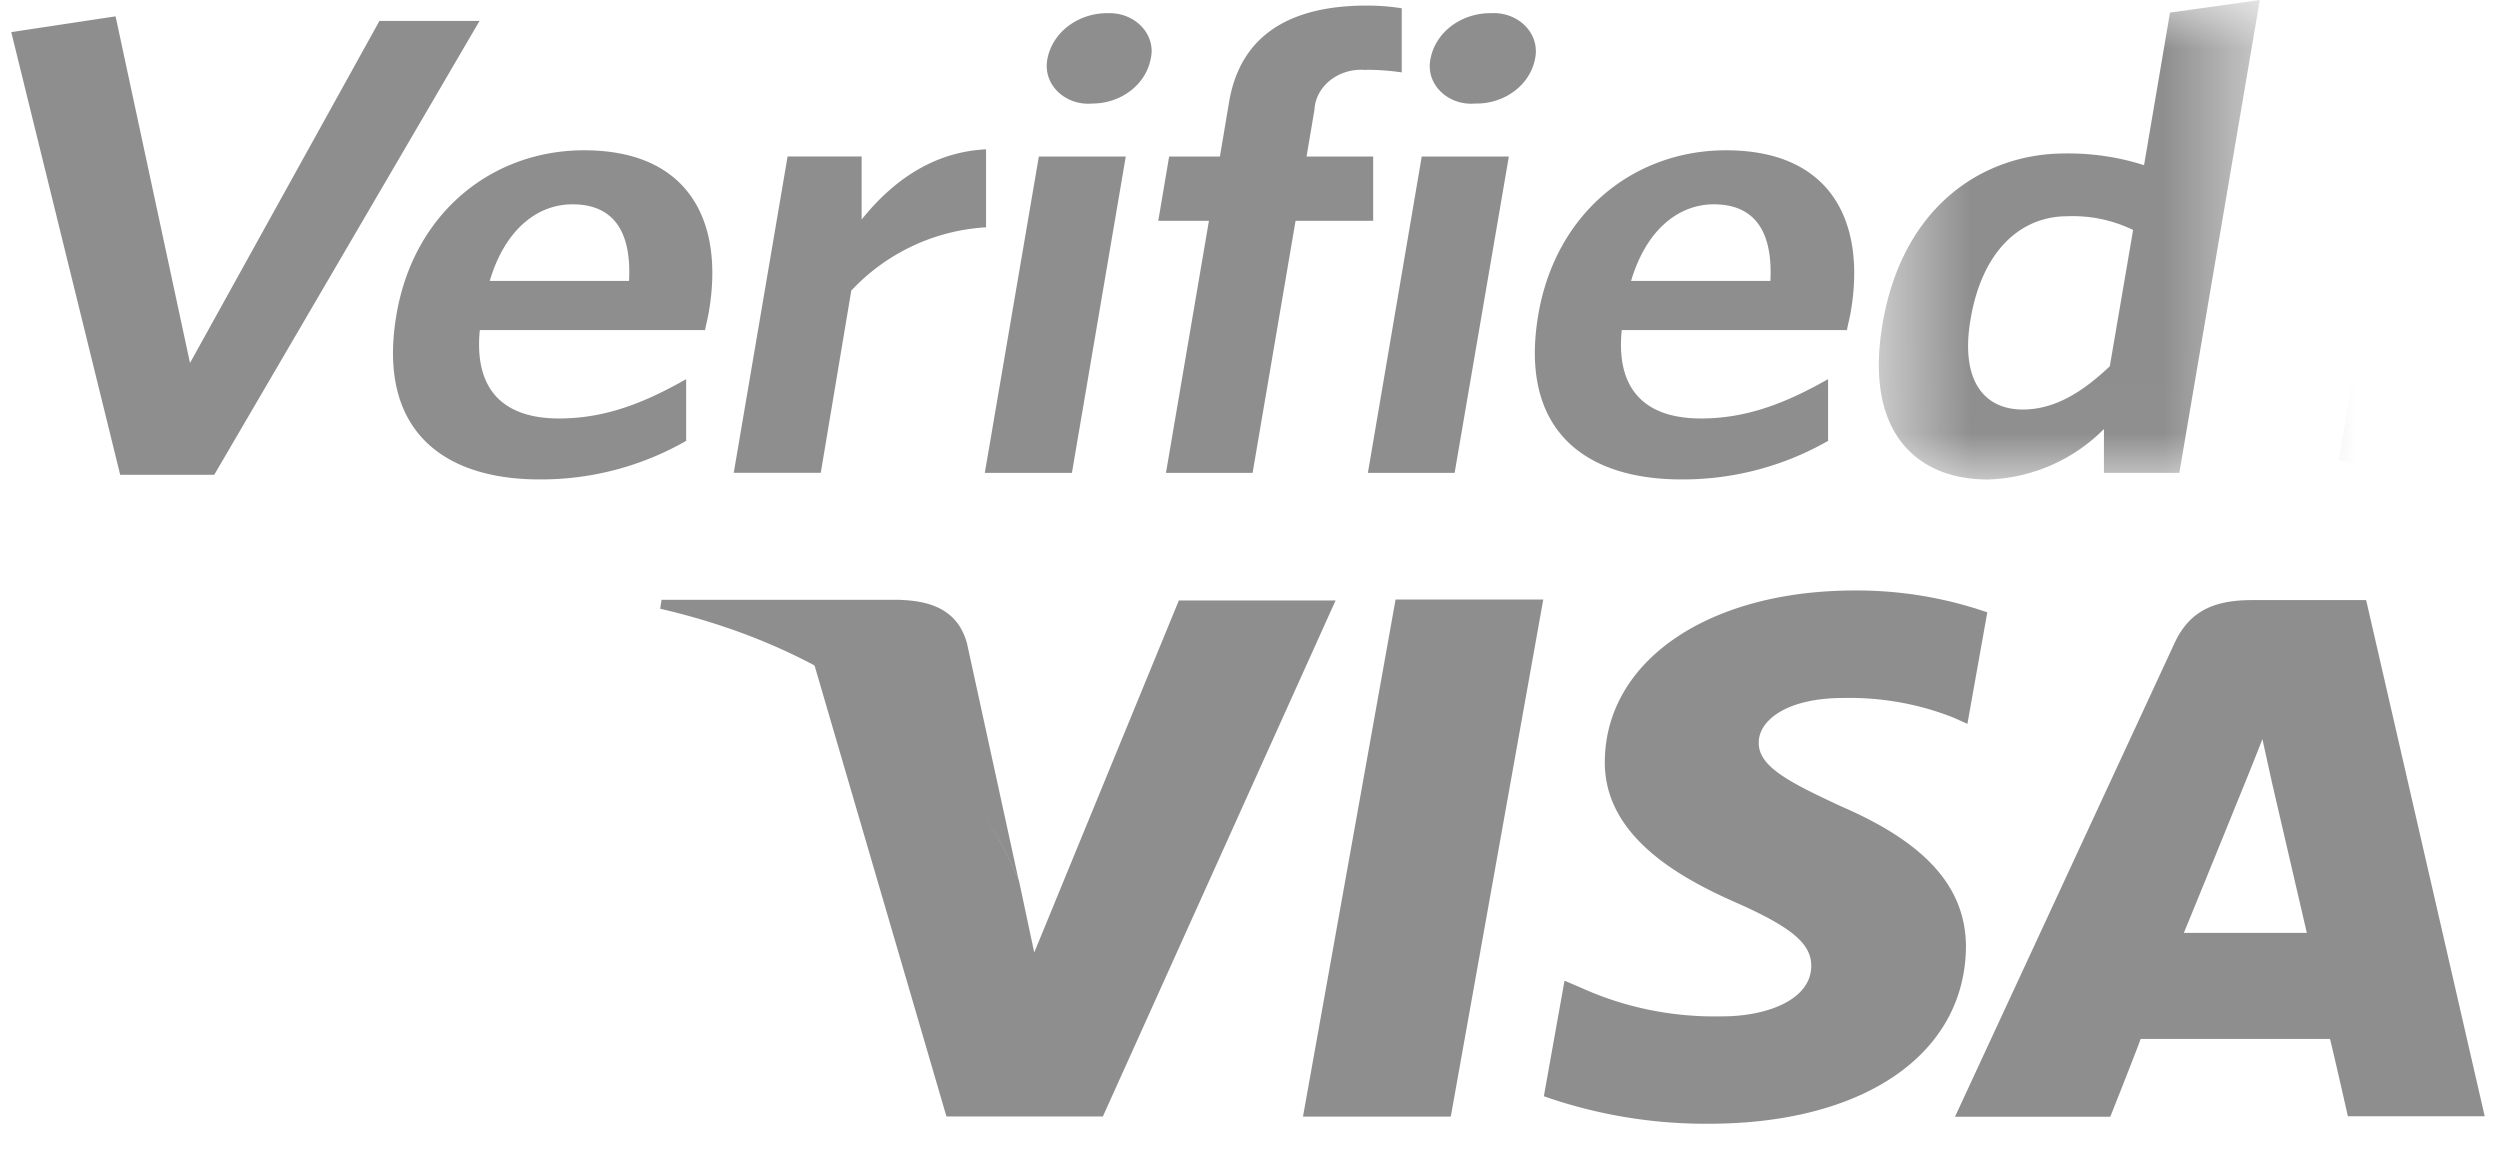 <svg viewBox="0 0 26 12" xmlns="http://www.w3.org/2000/svg" xmlns:xlink="http://www.w3.org/1999/xlink"><defs><path id="tm-verified-by-visa_inline_svg__a" d="M19.54 0h3.962v4.987H19.54z"></path></defs><g fill="none" fill-rule="evenodd"><path d="M12.262 6.24l-1.506 3.666-.158-.744c-.375-.913-1.187-1.87-2.132-2.259l1.377 4.708h1.627l2.42-5.366h-1.627l-.001-.004zm1.289 5.373l.963-5.378h1.536l-.962 5.378zm7.116-5.245a4.156 4.156 0 00-1.377-.227c-1.522 0-2.59.73-2.6 1.775-.009.773.765 1.205 1.347 1.463.581.256.8.428.8.665 0 .361-.475.526-.922.526-.5.012-.997-.086-1.446-.286l-.198-.085-.215 1.202a5.093 5.093 0 001.714.286c1.615 0 2.663-.722 2.676-1.836 0-.614-.404-1.078-1.292-1.462-.536-.25-.868-.413-.863-.667 0-.223.278-.463.882-.463.395-.008.788.062 1.15.207l.138.062.208-1.166-.002.006zm2.045 3.334c.128-.308.613-1.504.613-1.504s.127-.311.204-.511l.102.463.36 1.552h-1.279zm1.896-3.461h-1.185c-.368 0-.644.094-.807.446l-2.284 4.927h1.615s.264-.663.316-.809h1.969c.047.187.186.804.186.804h1.423l-1.233-5.368z" fill="#8E8E8E"></path><path d="M9.36 6.238H6.88l-.014.093c1.928.445 3.2 1.54 3.73 2.832l-.539-2.471c-.093-.34-.361-.442-.696-.453v-.001zm-7.132-1.3H1.25L.117.334 1.202.17l.774 3.605L3.946.218h1.041zm3.725-2.813c-.362 0-.7.258-.86.797h1.449c.027-.51-.158-.797-.588-.797h-.001zm1.376 1.308H4.99c-.063.64.266.919.823.919.475 0 .88-.157 1.323-.409v.642a3.036 3.036 0 01-1.525.401c-1.017 0-1.69-.525-1.488-1.712.181-1.068 1.002-1.711 1.951-1.711 1.094 0 1.457.742 1.299 1.674-.011.07-.033.15-.041.198l-.003-.002zm1.523-.403l-.316 1.887h-.905l.56-3.29h.77v.656c.306-.381.724-.702 1.294-.73v.811a2.085 2.085 0 00-1.403.66v.006zm2.506-1.953c-.238.02-.449-.139-.47-.354a.354.354 0 01.005-.11c.052-.277.32-.48.632-.476.242-.007.444.164.452.382a.366.366 0 01-.01.094c-.052.27-.311.466-.614.464h.005zm-1.116 3.841l.562-3.29h.904l-.56 3.29h-.906zM14.216.729c-.266-.03-.51.14-.543.381a.337.337 0 00-.003.034l-.082.484h.693v.668h-.807l-.447 2.622h-.901l.447-2.622h-.527l.113-.668h.528l.096-.57c.125-.73.684-1 1.43-1 .122 0 .244.009.365.028v.667a2.471 2.471 0 00-.373-.027l.011.003zm1.125.348c-.238.02-.449-.139-.47-.354a.354.354 0 01.006-.11c.051-.277.32-.48.632-.476.24-.013.448.152.463.37a.342.342 0 01-.008.106c-.052.27-.312.466-.615.464h-.008zm-1.115 3.841l.56-3.29h.906l-.564 3.29h-.906.004zm3.597-2.793c-.361 0-.7.258-.86.797h1.449c.026-.51-.159-.797-.589-.797zM19.2 3.433h-2.334c-.064.64.265.919.823.919.474 0 .879-.157 1.323-.409v.642a3.04 3.04 0 01-1.525.401c-1.018 0-1.69-.525-1.489-1.712C16.18 2.206 17 1.563 17.95 1.563c1.093 0 1.456.742 1.299 1.674-.011.07-.034.15-.041.198l-.008-.002z" fill="#8E8E8E"></path><mask id="tm-verified-by-visa_inline_svg__b" fill="#fff"><use xlink:href="#tm-verified-by-visa_inline_svg__a"></use></mask><path d="M22.183 2.391a1.436 1.436 0 00-.684-.142c-.474 0-.882.346-1.005 1.07-.11.64.142.94.542.94.331 0 .617-.177.906-.45l.242-1.416-.001-.002zm-.302 2.527v-.456a1.778 1.778 0 01-1.206.525c-.761 0-1.286-.511-1.096-1.621.208-1.225 1.049-1.77 1.896-1.77.28-.004.559.037.823.122l.27-1.587.934-.131-.837 4.918h-.784zm4.056-1.998a1.046 1.046 0 00-.66.326l-.195 1.13c.134.05.279.073.423.067.435 0 .739-.237.835-.805.082-.48-.095-.713-.403-.713V2.92zm-.506 2.028a3.535 3.535 0 01-1.106-.166l.599-3.498.701-.098-.257 1.525c.226-.2.524-.317.84-.33.582 0 .972.393.83 1.229-.158.918-.79 1.347-1.607 1.347v-.009z" fill="#8E8E8E" mask="url(#tm-verified-by-visa_inline_svg__b)"></path></g></svg>